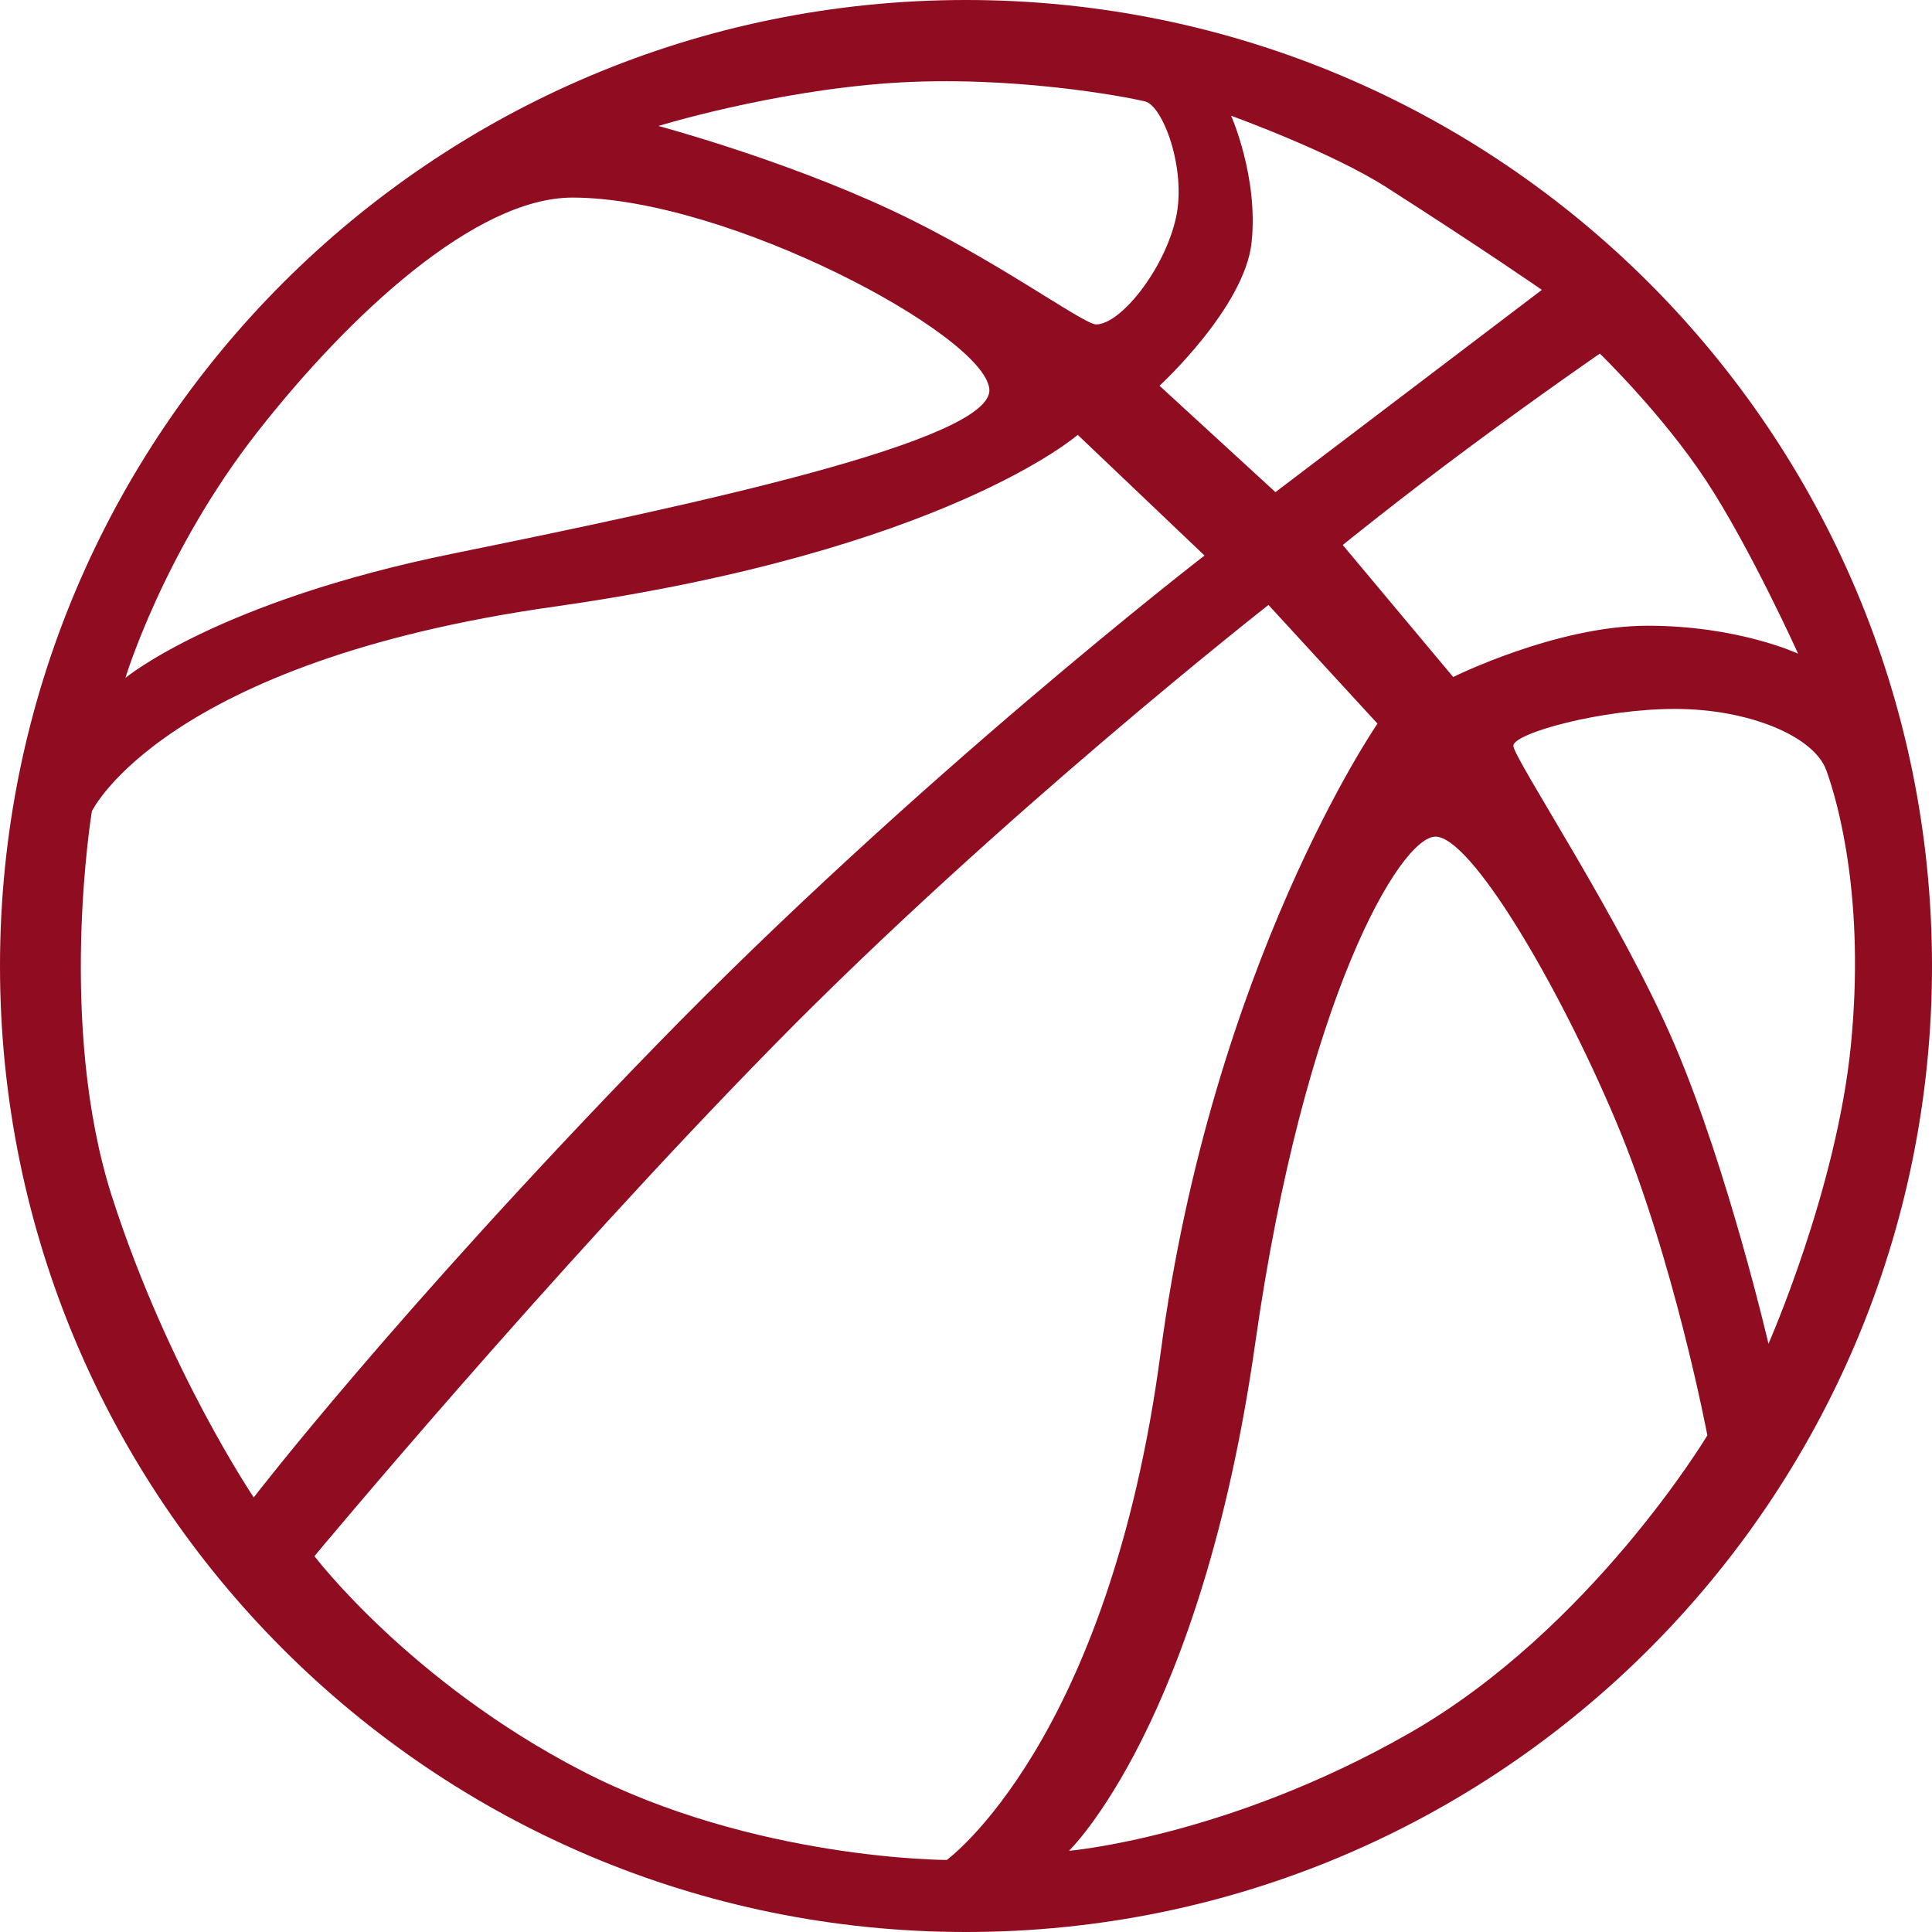 <?xml version="1.0" encoding="UTF-8" standalone="no"?>
<svg width="48px" height="48px" viewBox="0 0 48 48" version="1.1" xmlns="http://www.w3.org/2000/svg" xmlns:xlink="http://www.w3.org/1999/xlink" xmlns:sketch="http://www.bohemiancoding.com/sketch/ns">
    <!-- Generator: Sketch 3.1.1 (8761) - http://www.bohemiancoding.com/sketch -->
    <title>basketball_L</title>
    <desc>Created with Sketch.</desc>
    <defs></defs>
    <g id="Page-1" stroke="none" stroke-width="1" fill="none" fill-rule="evenodd" sketch:type="MSPage">
        <g id="line-icons" sketch:type="MSLayerGroup" transform="translate(0, -405)" fill="#900C21">
            <g id="row-5-line-icons" transform="translate(0, 396)" sketch:type="MSShapeGroup">
                <path d="M24,57 C37.255,57 48,46.255 48,33 C48,19.745 37.255,9 24,9 C10.745,9 0,19.745 0,33 C0,46.255 10.745,57 24,57 Z M35.665,29.786 C36.541,29.786 38.701,33.429 40.143,36.844 C41.585,40.26 42.419,44.661 42.419,44.661 C42.419,44.661 39.525,49.489 35,52.069 C30.475,54.649 26.558,54.983 26.558,54.983 C26.558,54.983 29.844,51.828 31.186,42.371 C32.402,33.809 34.789,29.786 35.665,29.786 Z M37.599,27.528 C37.599,27.219 39.785,26.613 41.614,26.613 C43.443,26.613 45.065,27.288 45.374,28.137 C45.683,28.987 46.34,31.39 45.984,34.975 C45.628,38.561 43.937,42.385 43.937,42.385 C43.937,42.385 42.935,38.075 41.614,34.975 C40.293,31.876 37.599,27.836 37.599,27.528 Z M36.483,20.127 C34.765,21.401 33.36,22.54 33.36,22.54 L36.104,25.82 C36.104,25.82 38.668,24.546 40.93,24.546 C43.192,24.546 44.674,25.241 44.674,25.241 C44.674,25.241 43.464,22.567 42.376,20.922 C41.289,19.276 39.747,17.785 39.747,17.785 C39.747,17.785 38.201,18.853 36.483,20.127 Z M28.808,18.584 L31.688,21.227 L38.307,16.202 C38.307,16.202 36.896,15.22 34.449,13.655 C33.059,12.766 30.587,11.876 30.587,11.876 C30.587,11.876 31.269,13.41 31.095,15.027 C30.921,16.644 28.808,18.584 28.808,18.584 Z M22.132,11.063 C25.111,10.86 27.97,11.403 28.453,11.521 C28.884,11.626 29.487,13.191 29.215,14.417 C28.932,15.689 27.843,17.06 27.233,17.06 C26.914,17.06 24.684,15.404 22.132,14.214 C19.406,12.942 16.358,12.13 16.358,12.13 C16.358,12.13 19.153,11.267 22.132,11.063 Z M6.399,19.728 C8.673,16.826 11.81,13.909 14.224,13.909 C18.069,13.909 24.451,17.315 24.58,18.666 C24.702,19.949 17.114,21.562 11.258,22.753 C5.401,23.944 3.116,25.842 3.116,25.842 C3.116,25.842 4.061,22.711 6.399,19.728 Z M26.776,19.804 L29.926,22.802 C29.926,22.802 22.762,28.325 16.263,35.012 C9.764,41.698 6.304,46.203 6.304,46.203 C6.304,46.203 4.178,43.054 2.791,38.758 C1.403,34.461 2.283,29.154 2.283,29.154 C2.283,29.154 4.062,25.447 13.767,24.072 C23.472,22.697 26.776,19.804 26.776,19.804 Z M31.515,24.03 C31.515,24.03 24.846,29.248 19.238,34.959 C13.63,40.671 7.812,47.662 7.812,47.662 C7.812,47.662 10.187,50.79 14.464,53 C18.741,55.21 23.522,55.21 23.522,55.21 C23.522,55.21 27.548,52.292 28.835,42.612 C30.121,32.932 34.223,26.978 34.223,26.978 L31.515,24.03 Z" id="basketball_L"></path>
            </g>
        </g>
    </g>
</svg>
